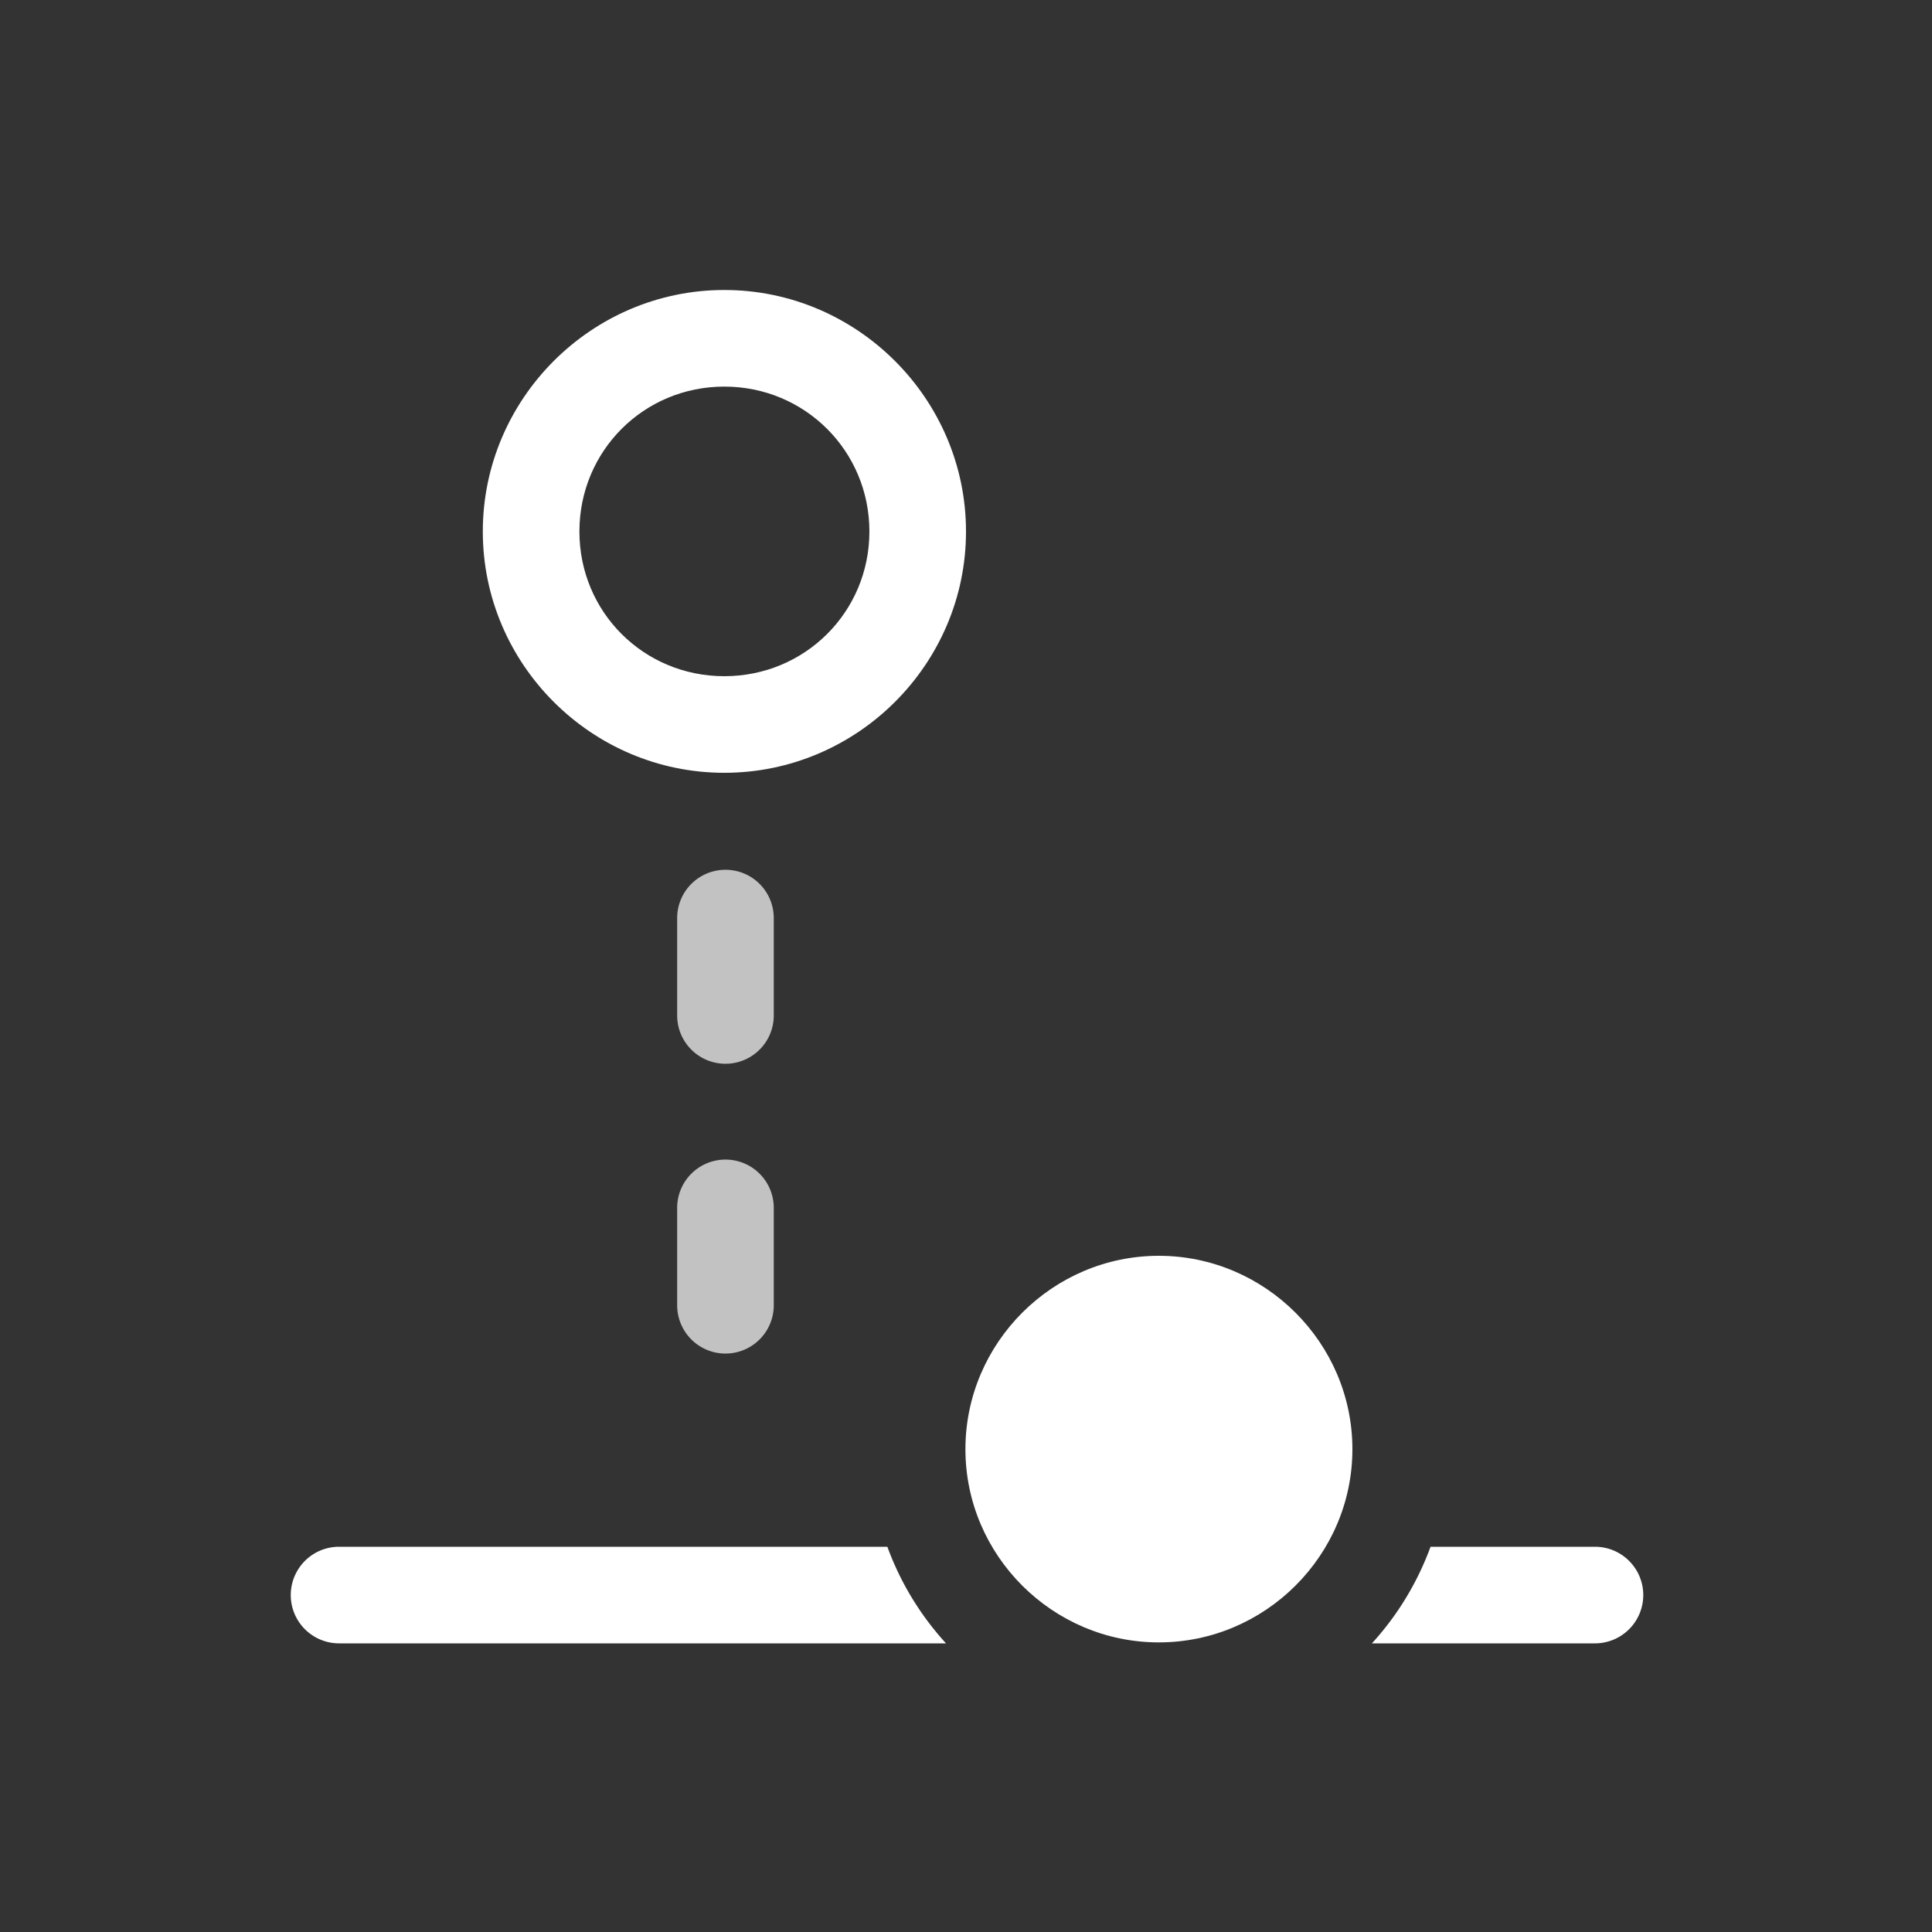 <svg xmlns="http://www.w3.org/2000/svg" height="64" width="64" viewBox="465 281 20 20">
  <rect x="465" y="281" width="20" height="20" fill="#333333" stroke="none"/>
  <g transform="translate(0,636)" id="con-floor" style="" data-label="N-23">
    <path style="fill: #ffffff; stroke-linecap: round;" d="m 447.51,297.012 a 0.5,0.5 0 1 0 0,1 h 6.283 c -0.264,-0.289 -0.471,-0.627 -0.607,-1 z m 11.299,0 c -0.137,0.373 -0.343,0.711 -0.607,1 h 2.309 a 0.5,0.5 0 1 0 0,-1 z" transform="translate(21,-636)" id="path10435"></path>
    <path style="fill: #ffffff; stroke-linecap: round; stroke-linejoin: round;" d="m 476.996,-342 c 1.1,0 2.004,0.902 2.004,2.002 0,1.1 -0.904,2 -2.004,2 -1.1,0 -2.002,-0.9 -2.002,-2 0,-1.1 0.902,-2.002 2.002,-2.002 z" id="ellipse10439"></path>
    <path style="fill: #ffffff; stroke-linecap: round; stroke-linejoin: round;" d="m 472.498,-351.998 c 1.375,0 2.502,1.126 2.502,2.5 0,1.374 -1.127,2.498 -2.502,2.498 -1.375,0 -2.5,-1.124 -2.5,-2.498 0,-1.374 1.125,-2.5 2.5,-2.5 z m 0,1 c -0.835,0 -1.5,0.667 -1.5,1.5 0,0.833 0.665,1.498 1.5,1.498 0.835,0 1.502,-0.665 1.502,-1.498 0,-0.833 -0.667,-1.5 -1.502,-1.5 z" id="ellipse10441"></path>
    <path style="opacity: 0.7; fill: #ffffff; stroke-linecap: round;" d="m 472.502,-345.996 a 0.5,0.5 0 0 0 -0.492,0.508 v 1 a 0.5,0.5 0 1 0 1,0 v -1 a 0.5,0.5 0 0 0 -0.508,-0.508 z m 0,3 a 0.5,0.5 0 0 0 -0.492,0.508 v 1 a 0.5,0.5 0 1 0 1,0 v -1 a 0.5,0.5 0 0 0 -0.508,-0.508 z" id="path10451"></path>
  </g>
</svg>